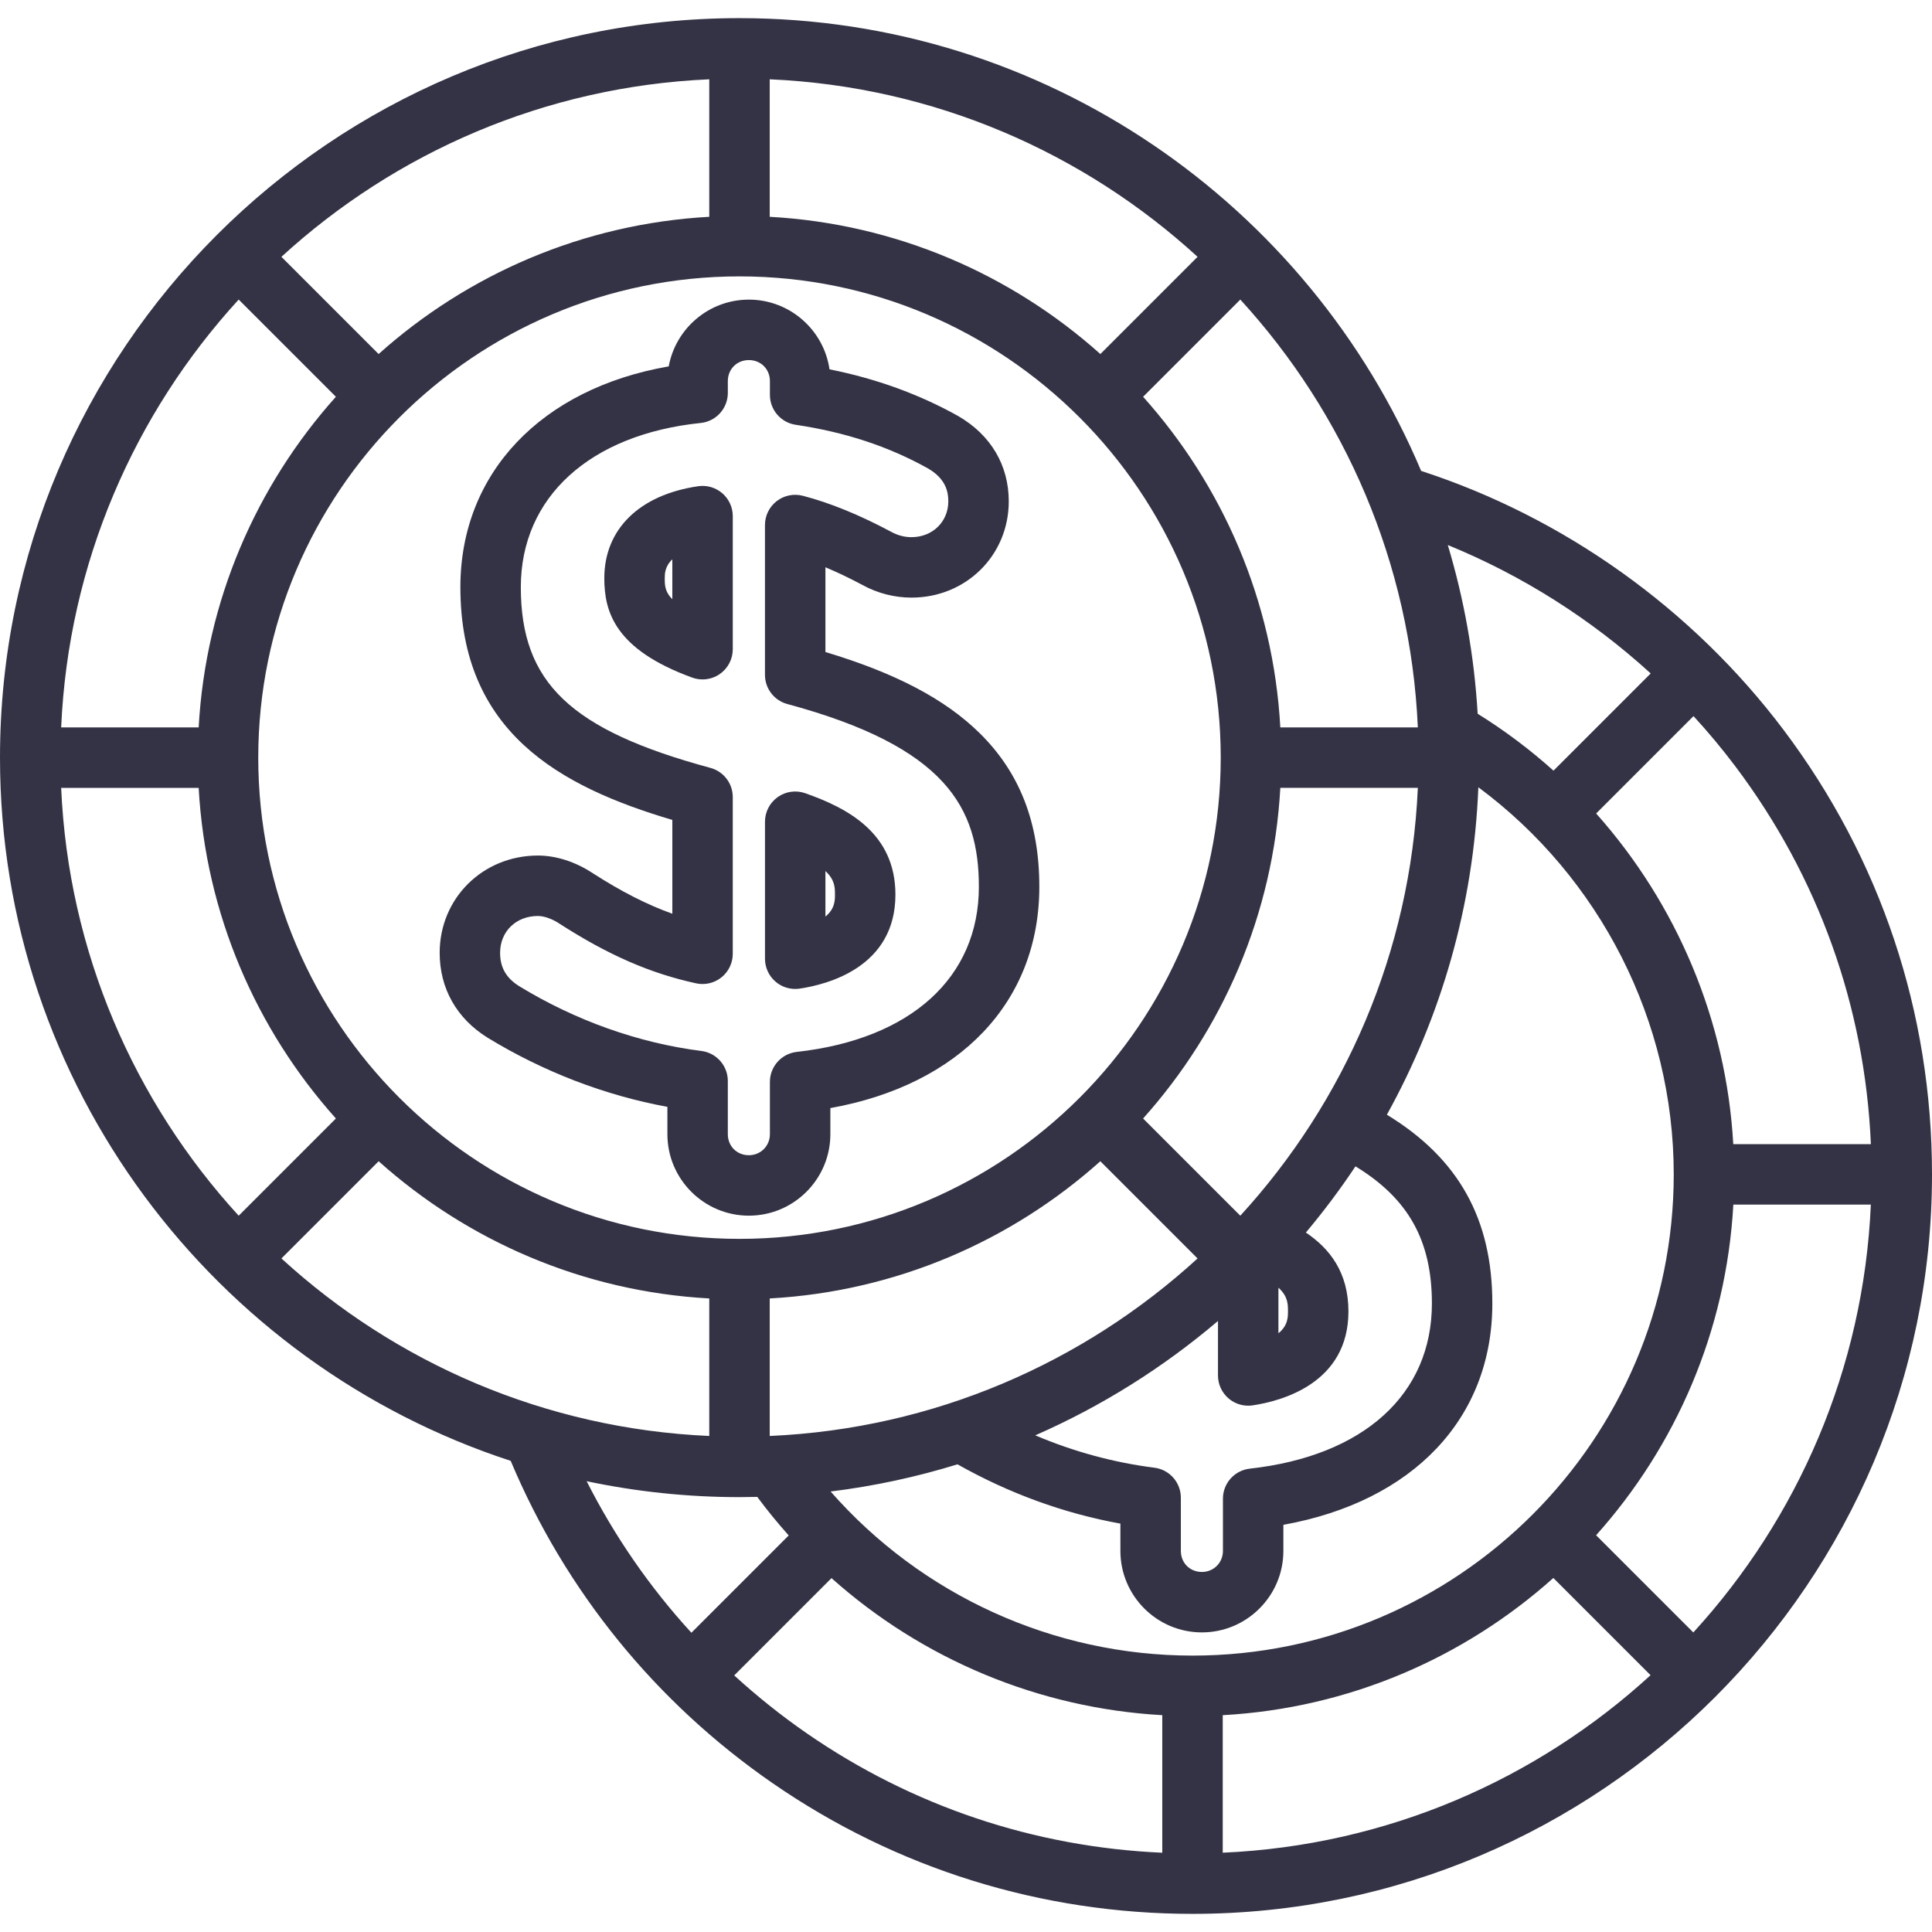 <!DOCTYPE svg PUBLIC "-//W3C//DTD SVG 1.1//EN" "http://www.w3.org/Graphics/SVG/1.1/DTD/svg11.dtd">
<!-- Uploaded to: SVG Repo, www.svgrepo.com, Transformed by: SVG Repo Mixer Tools -->
<svg fill="#333345" height="64px" width="64px" version="1.1" id="Layer_1" xmlns="http://www.w3.org/2000/svg" xmlns:xlink="http://www.w3.org/1999/xlink" viewBox="0 0 512 512" xml:space="preserve">
<g id="SVGRepo_bgCarrier" stroke-width="0"/>
<g id="SVGRepo_tracerCarrier" stroke-linecap="round" stroke-linejoin="round"/>
<g id="SVGRepo_iconCarrier"> <g> <g> <g> <path d="M472.671,193.438c-24.124-32.034-58.122-56.301-96.055-68.641C346.878,54.363,277.106,4.806,195.974,4.806 C87.913,4.806,0,92.719,0,200.78c0,86.905,56.866,160.765,135.338,186.36c14.512,34.52,38.425,64.005,69.404,85.413 c32.795,22.664,71.276,34.641,111.285,34.641C424.087,507.194,512,419.281,512,311.22C512,268.334,498.4,227.606,472.671,193.438 z M459.874,203.074c22.014,29.234,34.352,63.705,35.929,100.14l-36.467-0.002c-1.845-32.718-14.921-63.595-36.34-87.63 l25.805-25.805C452.699,194.025,456.4,198.46,459.874,203.074z M437.452,178.469l-25.761,25.761 c-6.198-5.561-12.91-10.616-20.096-15.077c-0.909-15.449-3.615-30.421-7.913-44.714 C403.396,152.481,421.676,164.074,437.452,178.469z M305.934,388.958c-10.818-1.372-21.384-4.253-31.58-8.579 c17.645-7.73,33.937-17.985,48.424-30.307v14.439c0,2.33,1.015,4.544,2.779,6.066c1.464,1.263,3.324,1.944,5.231,1.944 c0.391,0,0.785-0.029,1.178-0.086c7.632-1.135,25.382-5.831,25.382-24.899c0-10.386-5.02-16.7-11.279-20.898 c4.696-5.591,9.087-11.447,13.146-17.543c14.117,8.6,20.252,19.791,20.252,36.348c0,24.044-18.039,40.405-48.253,43.764 c-4.056,0.452-7.125,3.88-7.125,7.961v13.842c0,3.127-2.45,5.576-5.577,5.576c-3.178,0-5.574-2.397-5.574-5.576v-14.104 C312.937,392.87,309.937,389.466,305.934,388.958z M203.984,380.547v-36.444c33.556-1.854,64.072-15.288,87.618-36.362 l25.763,25.763C287.179,361.136,247.572,378.628,203.984,380.547z M338.797,353.331v-12.082c2.529,2.304,2.529,4.373,2.529,6.285 C341.327,348.958,341.327,351.304,338.797,353.331z M328.694,322.176l-25.763-25.762c21.076-23.547,34.511-54.064,36.368-87.622 l36.442,0.002C373.821,252.382,356.328,291.99,328.694,322.176z M375.741,192.775l-36.442-0.002 c-1.854-33.558-15.288-64.076-36.363-87.623l25.761-25.761C356.331,109.576,373.823,149.185,375.741,192.775z M203.984,21.014 c43.589,1.919,83.198,19.413,113.385,47.047l-25.761,25.761c-23.547-21.078-54.065-34.513-87.625-36.368V21.014z M323.507,200.779c0,70.321-57.211,127.532-127.533,127.532S68.441,271.1,68.441,200.779 c0-70.323,57.211-127.534,127.533-127.534S323.507,130.456,323.507,200.779z M187.964,21.014v36.439 c-33.56,1.855-64.079,15.29-87.627,36.369L74.578,68.06C104.766,40.426,144.375,22.933,187.964,21.014z M63.251,79.388 l25.761,25.761c-21.074,23.548-34.51,54.066-36.363,87.626H16.208C18.126,149.185,35.617,109.576,63.251,79.388z M16.208,208.794 h36.442c1.856,33.557,15.291,64.073,36.368,87.619l-25.763,25.762C35.621,291.989,18.128,252.382,16.208,208.794z M74.582,333.503l25.763-25.762c23.547,21.073,54.062,34.508,87.619,36.362v36.444 C144.376,378.628,104.769,361.136,74.582,333.503z M155.469,392.535c13.074,2.759,26.622,4.22,40.505,4.22 c1.575,0,3.144-0.023,4.711-0.06c2.632,3.546,5.414,6.95,8.331,10.211l-25.787,25.787 C172.201,420.658,162.878,407.166,155.469,392.535z M308.016,490.992c-33.852-1.48-66.256-12.331-94.168-31.617 c-6.81-4.707-13.233-9.855-19.274-15.371l25.786-25.785c24.094,21.52,54.957,34.489,87.655,36.319V490.992z M220.121,395.266 c11.545-1.425,22.781-3.854,33.62-7.205c13.718,7.728,28.197,12.999,43.176,15.712v7.234c0,11.907,9.687,21.596,21.594,21.596 c11.908,0,21.597-9.688,21.597-21.596v-6.913c34.358-6.181,55.378-28.179,55.378-58.654c0-22.374-8.934-38.456-27.948-50.029 c14.353-25.918,22.998-55.41,24.241-86.777c32.24,23.89,51.781,62.02,51.781,102.584c0,70.321-57.211,127.532-127.533,127.532 C279.109,438.75,244.208,422.715,220.121,395.266z M324.036,490.986v-36.444c33.556-1.854,64.072-15.287,87.618-36.361 l25.763,25.763C407.231,471.577,367.623,489.068,324.036,490.986z M448.747,432.616l-25.763-25.762 c21.076-23.547,34.511-54.064,36.368-87.622l36.442,0.002C493.872,362.823,476.38,402.43,448.747,432.616z"/> <path d="M194.193,136.781c0-2.326-1.011-4.537-2.771-6.059c-1.758-1.522-4.091-2.204-6.394-1.868 c-15.58,2.273-24.881,11.387-24.881,24.382c0,8.835,2.768,18.874,23.3,26.336c0.889,0.324,1.813,0.482,2.735,0.482 c1.623,0,3.232-0.493,4.598-1.449c2.139-1.498,3.413-3.947,3.413-6.561V136.781z M178.173,158.806 c-2.007-2.009-2.007-3.805-2.007-5.57c0-1.065,0-3.125,2.007-5.01V158.806z"/> <path d="M157.131,231.435c-4.575-3.036-9.749-4.708-14.576-4.708c-14.601,0-26.038,11.324-26.038,25.78 c0,9.432,4.503,17.417,12.724,22.509c14.78,9.02,31.112,15.287,47.625,18.309v7.243c0,11.907,9.687,21.596,21.593,21.596 c11.908,0,21.597-9.688,21.597-21.596v-6.913c34.358-6.181,55.377-28.18,55.377-58.654c0-16.941-5.184-30.271-15.851-40.748 c-9.146-8.983-22.215-15.868-40.835-21.461v-22.461c3.146,1.316,6.43,2.889,9.828,4.707c3.989,2.182,8.479,3.335,12.982,3.335 c14.453,0,25.776-11.205,25.776-25.51c0-9.57-4.756-17.598-13.391-22.602c-0.036-0.021-0.074-0.042-0.111-0.063 c-10.246-5.722-21.656-9.856-34-12.324c-1.517-10.433-10.522-18.471-21.371-18.471c-10.575,0-19.4,7.641-21.241,17.692 c-33.775,5.871-55.212,28.275-55.212,58.493c0,38.399,26.282,52.848,56.168,61.7v24.862 C171.425,239.729,164.647,236.262,157.131,231.435z M188.277,203.501c-37.102-10.049-50.253-22.586-50.253-47.91 c0-23.794,18.267-40.463,47.674-43.501c4.083-0.422,7.186-3.862,7.186-7.967v-3.127c0-3.176,2.395-5.572,5.574-5.572 c3.179,0,5.577,2.395,5.577,5.572v3.654c0,3.97,2.908,7.34,6.834,7.923c13.129,1.947,24.607,5.736,35.09,11.581 c4.796,2.802,5.353,6.311,5.353,8.71c0,5.409-4.194,9.49-9.756,9.49c-1.851,0-3.633-0.461-5.36-1.404 c-8.384-4.488-16.273-7.707-23.452-9.566c-2.4-0.619-4.952-0.098-6.912,1.42c-1.96,1.517-3.107,3.855-3.107,6.334v39.703 c0,3.62,2.427,6.79,5.924,7.733c42.13,11.363,50.762,27.577,50.762,48.428c0,24.045-18.039,40.404-48.253,43.765 c-4.056,0.452-7.125,3.88-7.125,7.961v13.842c0,3.127-2.45,5.576-5.577,5.576c-3.178,0-5.574-2.397-5.574-5.576v-14.104 c0-4.034-3-7.438-7.002-7.947c-16.647-2.111-33.348-8.05-48.252-17.148c-3.477-2.154-5.095-4.969-5.095-8.863 c0-5.655,4.213-9.76,10.019-9.76c1.67,0,3.817,0.768,5.746,2.055c0.038,0.025,0.076,0.05,0.114,0.075 c12.806,8.229,23.929,13.076,36.066,15.716c2.371,0.517,4.841-0.07,6.729-1.589c1.887-1.521,2.984-3.814,2.984-6.237v-41.535 C194.193,207.615,191.767,204.448,188.277,203.501z"/> <path d="M205.505,260.136c1.464,1.263,3.324,1.944,5.231,1.944c0.391,0,0.785-0.029,1.178-0.086 c7.631-1.135,25.382-5.831,25.382-24.899c0-16.379-12.773-22.971-23.901-26.885c-2.451-0.865-5.169-0.483-7.287,1.02 c-2.12,1.502-3.38,3.939-3.38,6.536v36.305C202.726,256.401,203.742,258.614,205.505,260.136z M218.746,230.842 c2.529,2.332,2.529,4.422,2.529,6.253c0,1.424,0,3.77-2.529,5.797V230.842z"/> </g> </g> </g> </g>
</svg>